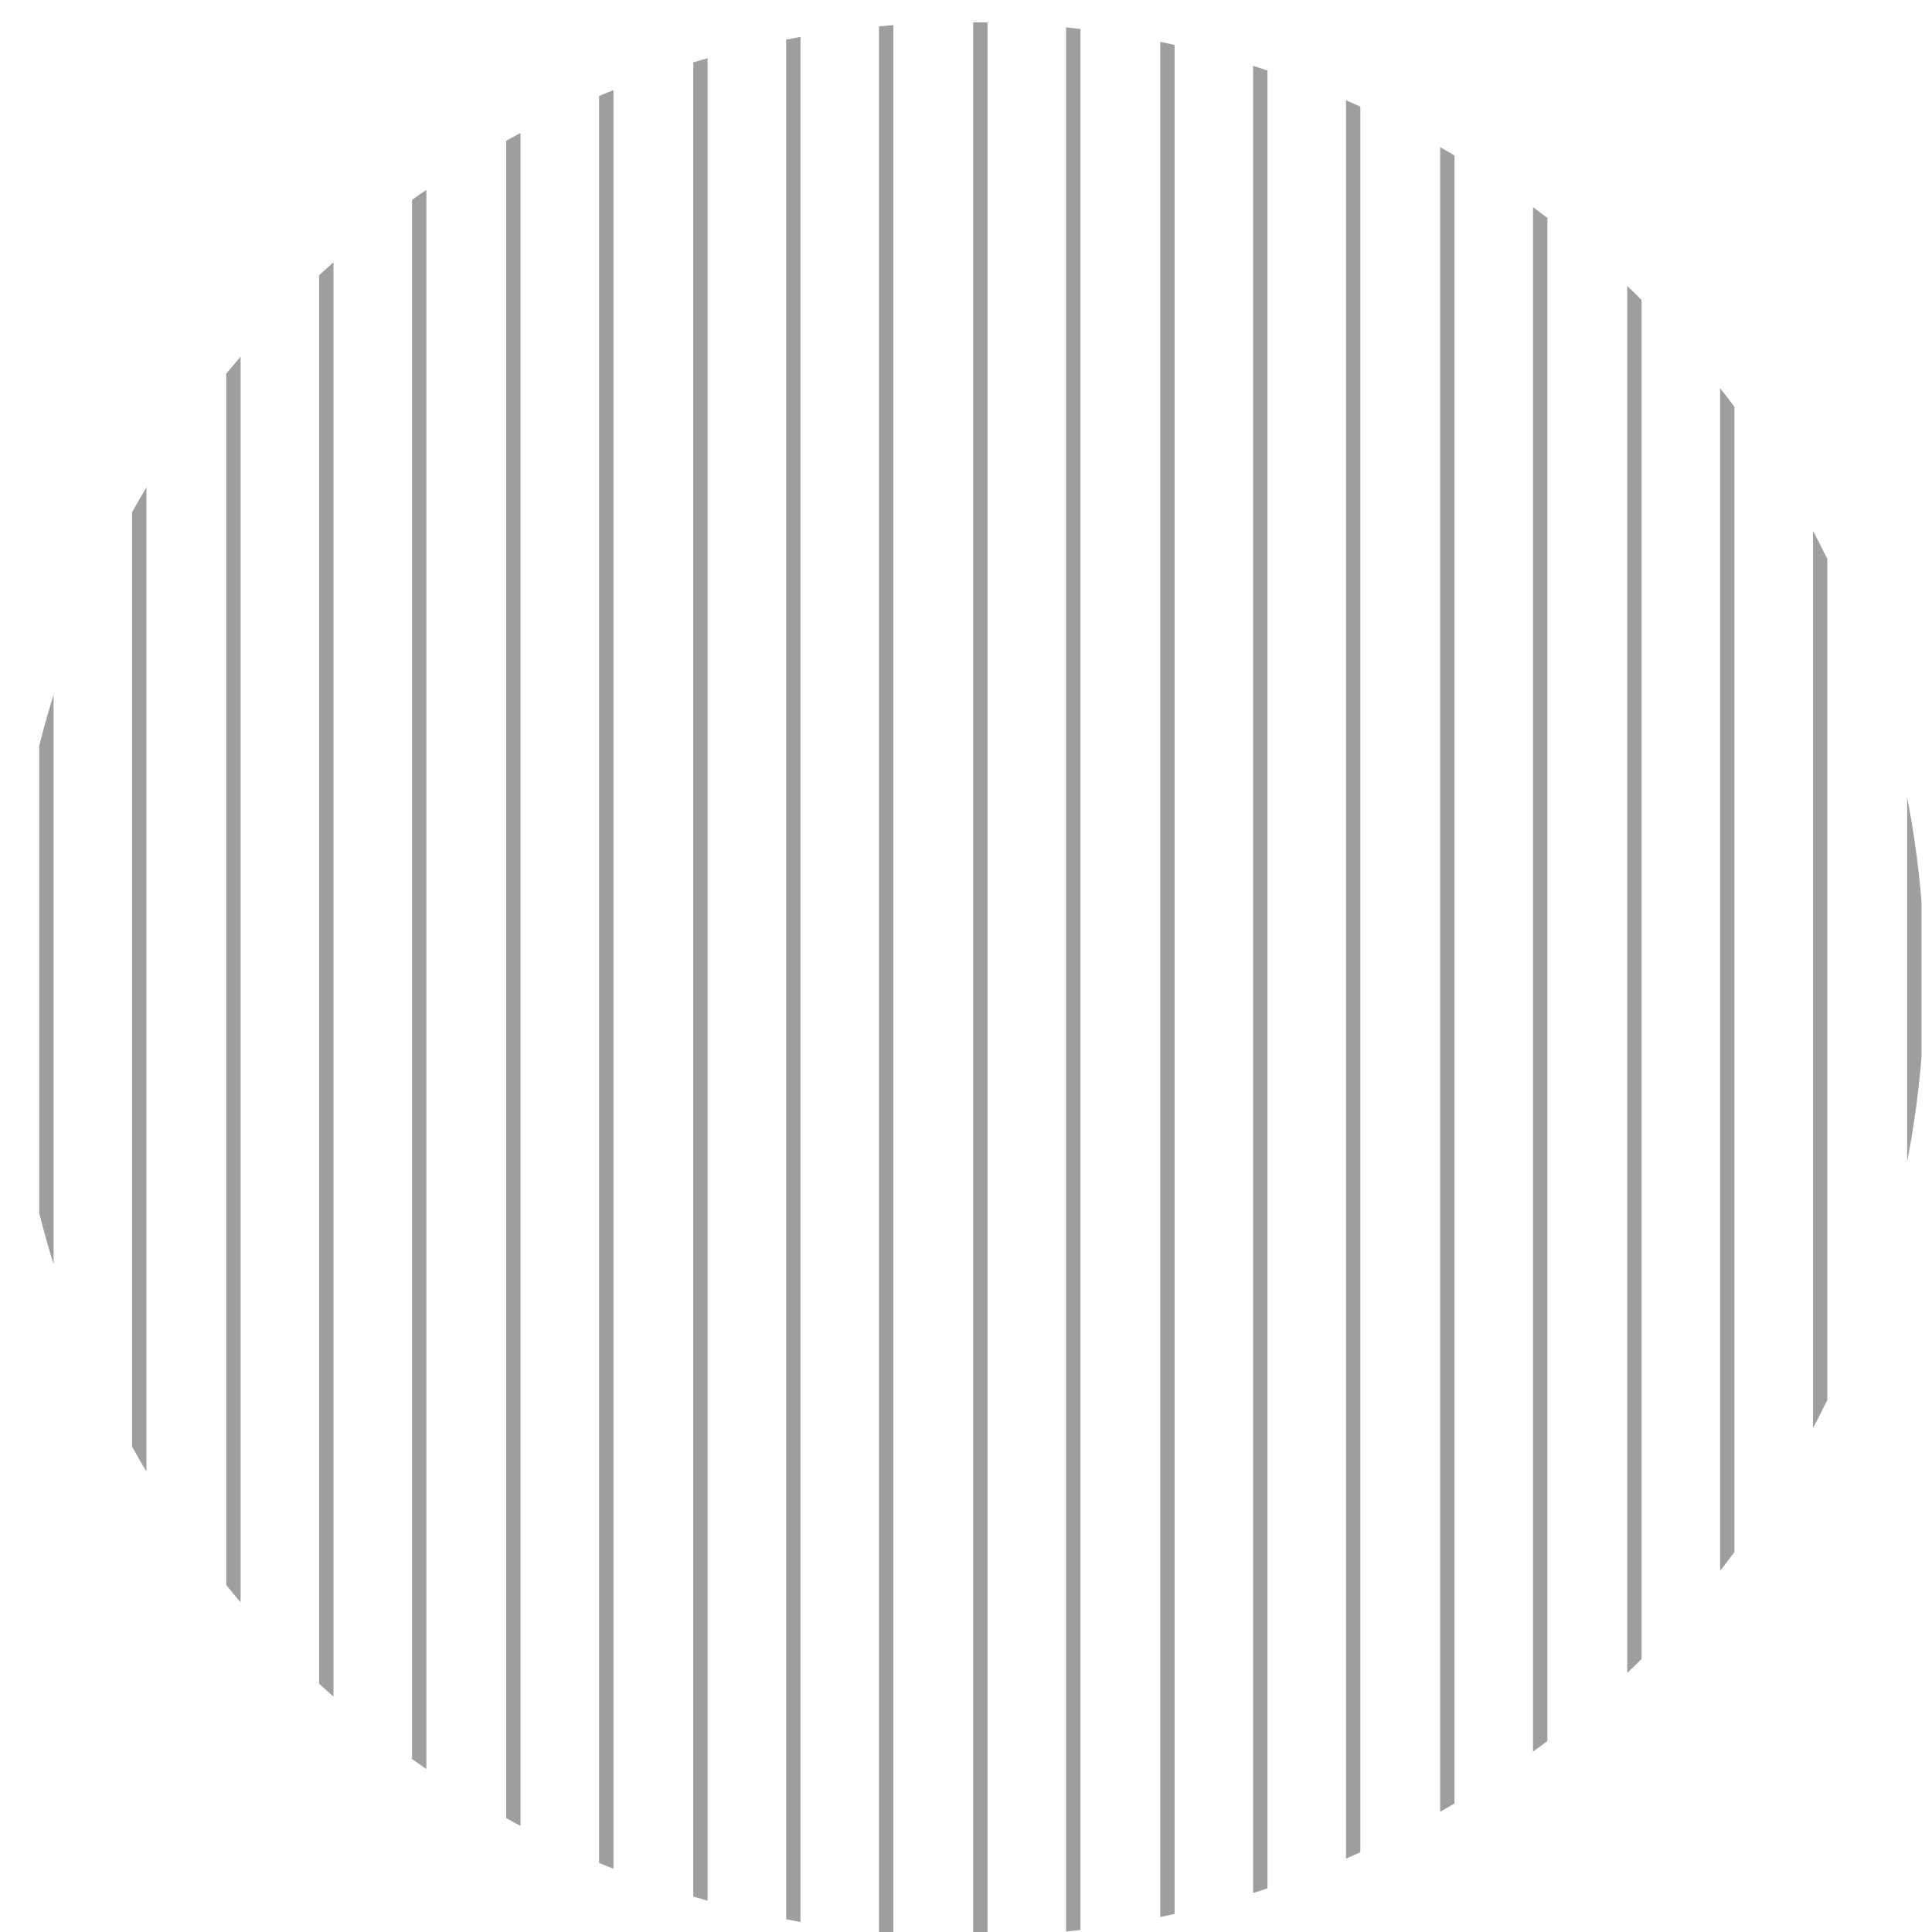 <?xml version="1.0" encoding="UTF-8" standalone="no"?>
<!-- Created with Inkscape (http://www.inkscape.org/) -->

<svg
   width="150"
   height="150"
   viewBox="0 0 39.687 39.688"
   version="1.1"
   id="svg10254"
   xmlns:xlink="http://www.w3.org/1999/xlink"
   xmlns="http://www.w3.org/2000/svg"
   xmlns:svg="http://www.w3.org/2000/svg">
  <defs
     id="defs10251">
    <clipPath
       id="SVGID_00000035494094323764869390000010774114824805261754_">
							<use
   xlink:href="#SVGID_00000139294022380844519810000007596640362572719500_"
   style="overflow:visible"
   id="use8527" />

						</clipPath>
    <clipPath
       id="SVGID_00000062160985246258319700000016823622650097095555_">
						<use
   xlink:href="#SVGID_00000082331612997978909380000009869831802555696028_"
   style="overflow:visible"
   id="use8581" />

					</clipPath>
    <clipPath
       id="SVGID_00000029035383362455678760000002126985923120062383_">
				<use
   xlink:href="#SVGID_00000065056050929071685900000009601030875394618024_"
   style="overflow:visible"
   id="use8627" />

			</clipPath>
    <circle
       id="SVGID_00000109747586746527352050000007619733788411815329_"
       cx="649.6"
       cy="913.4"
       r="38.2" />
    <circle
       id="SVGID_00000139294022380844519810000007596640362572719500_"
       cx="649.6"
       cy="913.4"
       r="38.2" />
    <circle
       id="SVGID_00000026150016493459271760000015330298333114146452_"
       cx="649.6"
       cy="913.4"
       r="38.2" />
    <circle
       id="SVGID_00000059293719061302850230000012778044934242309044_"
       cx="603.1"
       cy="913.4"
       r="38.2" />
    <circle
       id="SVGID_00000082331612997978909380000009869831802555696028_"
       cx="603.1"
       cy="913.4"
       r="38.2" />
    <circle
       id="SVGID_00000055685171578207079430000008646950501665660566_"
       cx="603.1"
       cy="913.4"
       r="38.2" />
    <circle
       id="SVGID_00000065056050929071685900000009601030875394618024_"
       class="st43"
       cx="240.9"
       cy="917.3"
       r="74.2" />
  </defs>
  <g
     id="layer1">
    <g
       class="st43"
       id="g8686"
       style="opacity:0.43"
       transform="matrix(0.265,0,0,0.265,-43.965,-222.964)">
			<defs
   id="defs8625">
				<circle
   id="circle11389"
   class="st43"
   cx="240.9"
   cy="917.3"
   r="74.2" />

			</defs>

			<clipPath
   id="clipPath10220">
				<use
   xlink:href="#SVGID_00000065056050929071685900000009601030875394618024_"
   style="overflow:visible"
   id="use10218" />

			</clipPath>

			<g
   clip-path="url(#SVGID_00000029035383362455678760000002126985923120062383_)"
   id="g8684">
				<line
   class="st45"
   x1="155"
   y1="1020.6"
   x2="155"
   y2="820.8"
   id="line8630"
   style="fill:none;stroke:#1d1d1b;stroke-width:1.112;stroke-miterlimit:10" />

				<line
   class="st45"
   x1="162.2"
   y1="1020.6"
   x2="162.2"
   y2="820.8"
   id="line8632"
   style="fill:none;stroke:#1d1d1b;stroke-width:1.112;stroke-miterlimit:10" />

				<line
   class="st45"
   x1="169.5"
   y1="1020.6"
   x2="169.5"
   y2="820.8"
   id="line8634"
   style="fill:none;stroke:#1d1d1b;stroke-width:1.112;stroke-miterlimit:10" />

				<line
   class="st45"
   x1="176.7"
   y1="1020.6"
   x2="176.7"
   y2="820.8"
   id="line8636"
   style="fill:none;stroke:#1d1d1b;stroke-width:1.112;stroke-miterlimit:10" />

				<line
   class="st45"
   x1="184"
   y1="1020.6"
   x2="184"
   y2="820.8"
   id="line8638"
   style="fill:none;stroke:#1d1d1b;stroke-width:1.112;stroke-miterlimit:10" />

				<line
   class="st45"
   x1="191.2"
   y1="1020.6"
   x2="191.2"
   y2="820.8"
   id="line8640"
   style="fill:none;stroke:#1d1d1b;stroke-width:1.112;stroke-miterlimit:10" />

				<line
   class="st45"
   x1="198.4"
   y1="1020.6"
   x2="198.4"
   y2="820.8"
   id="line8642"
   style="fill:none;stroke:#1d1d1b;stroke-width:1.112;stroke-miterlimit:10" />

				<line
   class="st45"
   x1="205.7"
   y1="1020.6"
   x2="205.7"
   y2="820.8"
   id="line8644"
   style="fill:none;stroke:#1d1d1b;stroke-width:1.112;stroke-miterlimit:10" />

				<line
   class="st45"
   x1="212.9"
   y1="1020.6"
   x2="212.9"
   y2="820.8"
   id="line8646"
   style="fill:none;stroke:#1d1d1b;stroke-width:1.112;stroke-miterlimit:10" />

				<line
   class="st45"
   x1="220.2"
   y1="1020.6"
   x2="220.2"
   y2="820.8"
   id="line8648"
   style="fill:none;stroke:#1d1d1b;stroke-width:1.112;stroke-miterlimit:10" />

				<line
   class="st45"
   x1="227.4"
   y1="1020.6"
   x2="227.4"
   y2="820.8"
   id="line8650"
   style="fill:none;stroke:#1d1d1b;stroke-width:1.112;stroke-miterlimit:10" />

				<line
   class="st45"
   x1="234.6"
   y1="1020.6"
   x2="234.6"
   y2="820.8"
   id="line8652"
   style="fill:none;stroke:#1d1d1b;stroke-width:1.112;stroke-miterlimit:10" />

				<line
   class="st45"
   x1="241.9"
   y1="1020.6"
   x2="241.9"
   y2="820.8"
   id="line8654"
   style="fill:none;stroke:#1d1d1b;stroke-width:1.112;stroke-miterlimit:10" />

				<line
   class="st45"
   x1="249.1"
   y1="1020.6"
   x2="249.1"
   y2="820.8"
   id="line8656"
   style="fill:none;stroke:#1d1d1b;stroke-width:1.112;stroke-miterlimit:10" />

				<line
   class="st45"
   x1="256.4"
   y1="1020.6"
   x2="256.4"
   y2="820.8"
   id="line8658"
   style="fill:none;stroke:#1d1d1b;stroke-width:1.112;stroke-miterlimit:10" />

				<line
   class="st45"
   x1="263.6"
   y1="1020.6"
   x2="263.6"
   y2="820.8"
   id="line8660"
   style="fill:none;stroke:#1d1d1b;stroke-width:1.112;stroke-miterlimit:10" />

				<line
   class="st45"
   x1="270.8"
   y1="1020.6"
   x2="270.8"
   y2="820.8"
   id="line8662"
   style="fill:none;stroke:#1d1d1b;stroke-width:1.112;stroke-miterlimit:10" />

				<line
   class="st45"
   x1="278.1"
   y1="1020.6"
   x2="278.1"
   y2="820.8"
   id="line8664"
   style="fill:none;stroke:#1d1d1b;stroke-width:1.112;stroke-miterlimit:10" />

				<line
   class="st45"
   x1="285.3"
   y1="1020.6"
   x2="285.3"
   y2="820.8"
   id="line8666"
   style="fill:none;stroke:#1d1d1b;stroke-width:1.112;stroke-miterlimit:10" />

				<line
   class="st45"
   x1="292.6"
   y1="1020.6"
   x2="292.6"
   y2="820.8"
   id="line8668"
   style="fill:none;stroke:#1d1d1b;stroke-width:1.112;stroke-miterlimit:10" />

				<line
   class="st45"
   x1="299.8"
   y1="1020.6"
   x2="299.8"
   y2="820.8"
   id="line8670"
   style="fill:none;stroke:#1d1d1b;stroke-width:1.112;stroke-miterlimit:10" />

				<line
   class="st45"
   x1="307"
   y1="1020.6"
   x2="307"
   y2="820.8"
   id="line8672"
   style="fill:none;stroke:#1d1d1b;stroke-width:1.112;stroke-miterlimit:10" />

				<line
   class="st45"
   x1="314.3"
   y1="1020.6"
   x2="314.3"
   y2="820.8"
   id="line8674"
   style="fill:none;stroke:#1d1d1b;stroke-width:1.112;stroke-miterlimit:10" />

				<line
   class="st45"
   x1="321.5"
   y1="1020.6"
   x2="321.5"
   y2="820.8"
   id="line8676"
   style="fill:none;stroke:#1d1d1b;stroke-width:1.112;stroke-miterlimit:10" />

				<line
   class="st45"
   x1="328.8"
   y1="1020.6"
   x2="328.8"
   y2="820.8"
   id="line8678"
   style="fill:none;stroke:#1d1d1b;stroke-width:1.112;stroke-miterlimit:10" />

				<line
   class="st45"
   x1="336"
   y1="1020.6"
   x2="336"
   y2="820.8"
   id="line8680"
   style="fill:none;stroke:#1d1d1b;stroke-width:1.112;stroke-miterlimit:10" />

				<line
   class="st45"
   x1="343.2"
   y1="1020.6"
   x2="343.2"
   y2="820.8"
   id="line8682"
   style="fill:none;stroke:#1d1d1b;stroke-width:1.112;stroke-miterlimit:10" />

			</g>

		</g>
  </g>
</svg>

